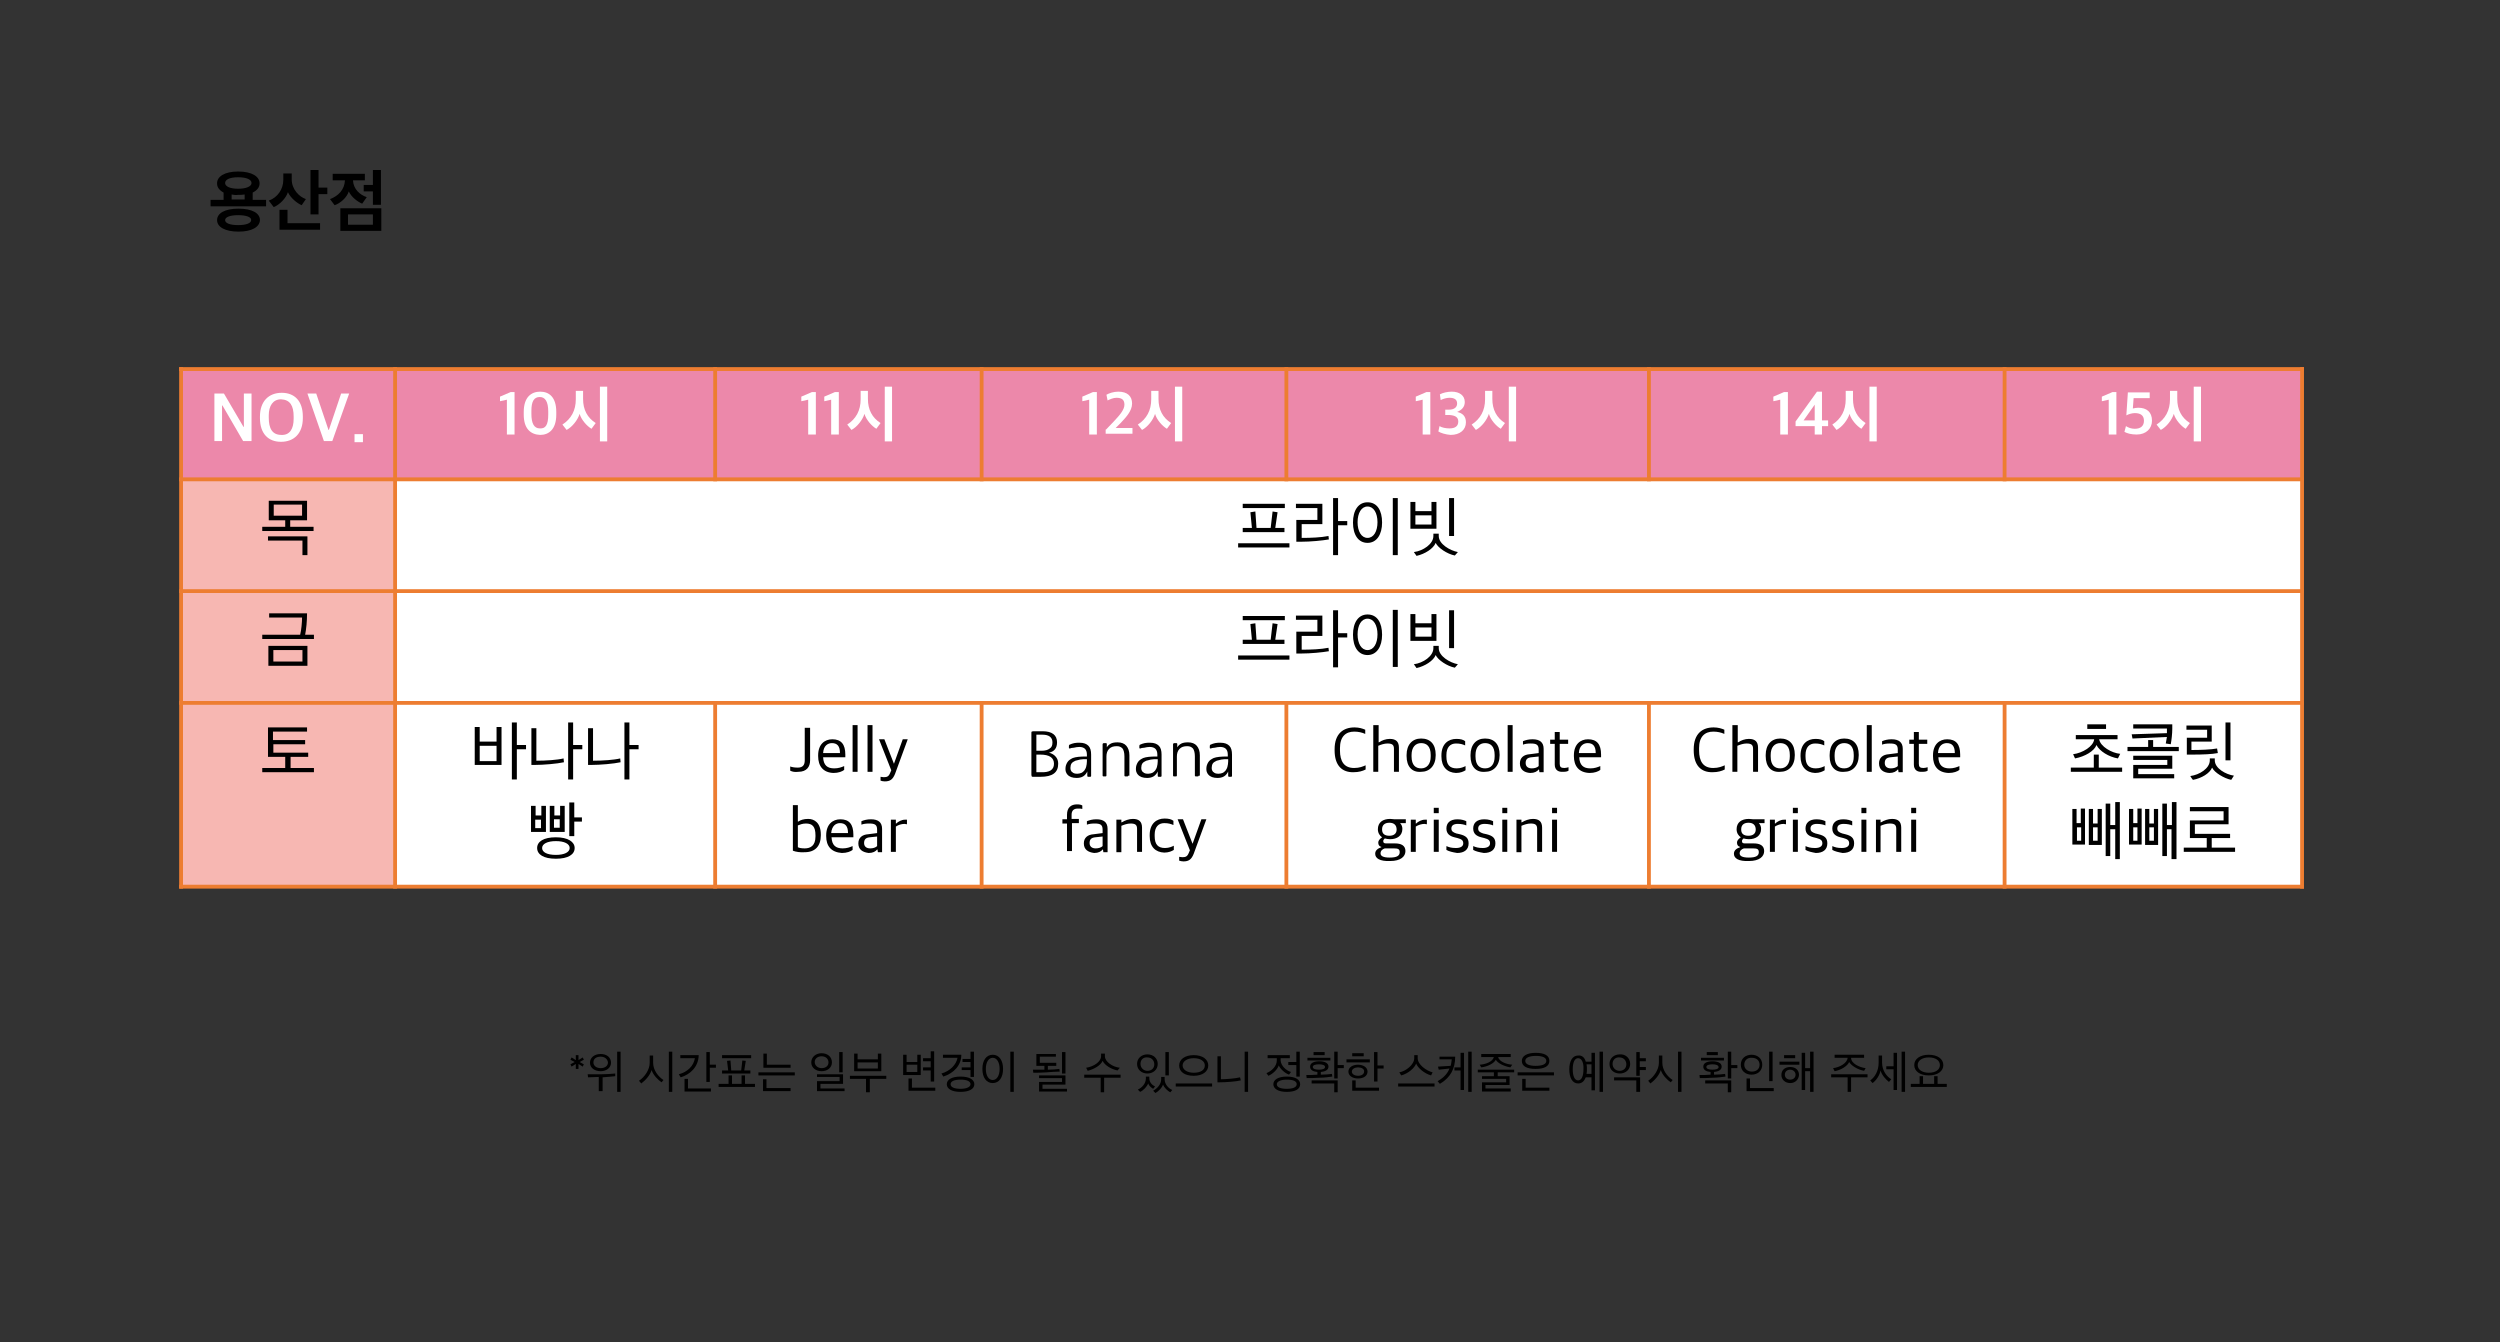 <?xml version="1.0" encoding="utf-8"?>
<!-- Generator: Adobe Illustrator 25.0.1, SVG Export Plug-In . SVG Version: 6.00 Build 0)  -->
<svg version="1.1" id="레이어_1" xmlns="http://www.w3.org/2000/svg" xmlns:xlink="http://www.w3.org/1999/xlink" x="0px"
	 y="0px" viewBox="0 0 653 350.6" style="enable-background:new 0 0 653 350.6;" xml:space="preserve">
<rect x="0" y="0" width="653" height="350.6" fill="#333333" stroke="none"/>
<style type="text/css">
	.st0{fill-rule:evenodd;clip-rule:evenodd;fill:#EC88AA;}
	.st1{fill-rule:evenodd;clip-rule:evenodd;fill:#F7B7B2;}
	.st2{fill-rule:evenodd;clip-rule:evenodd;fill:#FFFFFF;}
	.st3{fill:none;stroke:#ED7D31;stroke-linejoin:round;stroke-miterlimit:10;}
	.st4{clip-path:url(#SVGID_2_);}
	.st5{fill:#FFFFFF;}
</style>
<rect x="47.3" y="96.4" class="st0" width="56" height="28.8"/>
<rect x="103.2" y="96.4" class="st0" width="83.6" height="28.8"/>
<rect x="186.8" y="96.4" class="st0" width="69.6" height="28.8"/>
<rect x="256.4" y="96.4" class="st0" width="79.6" height="28.8"/>
<rect x="336" y="96.4" class="st0" width="94.7" height="28.8"/>
<rect x="430.7" y="96.4" class="st0" width="92.8" height="28.8"/>
<rect x="523.6" y="96.4" class="st0" width="77.7" height="28.8"/>
<rect x="47.3" y="125.2" class="st1" width="56" height="29.2"/>
<rect x="103.2" y="125.2" class="st2" width="498" height="29.2"/>
<rect x="47.3" y="154.4" class="st1" width="56" height="29.2"/>
<rect x="103.2" y="154.4" class="st2" width="498" height="29.2"/>
<rect x="47.3" y="183.6" class="st1" width="56" height="48"/>
<rect x="103.2" y="183.6" class="st2" width="83.6" height="48"/>
<rect x="186.8" y="183.6" class="st2" width="69.6" height="48"/>
<rect x="256.4" y="183.6" class="st2" width="79.6" height="48"/>
<rect x="336" y="183.6" class="st2" width="94.7" height="48"/>
<rect x="430.7" y="183.6" class="st2" width="92.8" height="48"/>
<rect x="523.6" y="183.6" class="st2" width="77.7" height="48"/>
<line class="st3" x1="103.2" y1="95.9" x2="103.2" y2="232.1"/>
<line class="st3" x1="186.8" y1="95.9" x2="186.8" y2="125.7"/>
<line class="st3" x1="186.8" y1="183.1" x2="186.8" y2="232.1"/>
<line class="st3" x1="256.4" y1="95.9" x2="256.4" y2="125.7"/>
<line class="st3" x1="256.4" y1="183.1" x2="256.4" y2="232.1"/>
<line class="st3" x1="336" y1="95.9" x2="336" y2="125.7"/>
<line class="st3" x1="336" y1="183.1" x2="336" y2="232.1"/>
<line class="st3" x1="430.7" y1="95.9" x2="430.7" y2="125.7"/>
<line class="st3" x1="430.7" y1="183.1" x2="430.7" y2="232.1"/>
<line class="st3" x1="523.6" y1="95.9" x2="523.6" y2="125.7"/>
<line class="st3" x1="523.6" y1="183.1" x2="523.6" y2="232.1"/>
<line class="st3" x1="46.8" y1="125.2" x2="601.8" y2="125.2"/>
<line class="st3" x1="46.8" y1="154.4" x2="601.8" y2="154.4"/>
<line class="st3" x1="46.8" y1="183.6" x2="601.8" y2="183.6"/>
<line class="st3" x1="47.3" y1="95.9" x2="47.3" y2="232.1"/>
<line class="st3" x1="601.3" y1="95.9" x2="601.3" y2="232.1"/>
<line class="st3" x1="46.8" y1="96.4" x2="601.8" y2="96.4"/>
<line class="st3" x1="46.8" y1="231.6" x2="601.8" y2="231.6"/>
<g>
	<defs>
		<rect id="SVGID_1_" x="47" y="35" width="56.4" height="151.4"/>
	</defs>
	<clipPath id="SVGID_2_">
		<use xlink:href="#SVGID_1_"  style="overflow:visible;"/>
	</clipPath>
	<g class="st4">
		<path class="st5" d="M56,102.8h2.5l5.1,8.7h0.1v-8.7h2v12.4h-2.2l-5.4-9.3H58v9.3h-2V102.8z"/>
		<path class="st5" d="M67.9,109.2v-0.4c0-4,2.3-6.2,5.7-6.2c3.3,0,5.5,2.1,5.5,6.2v0.4c0,4-2.3,6.2-5.7,6.2
			C70.1,115.4,67.9,113.3,67.9,109.2z M76.7,109.4v-0.6c0-2.8-0.9-4.4-3.3-4.5c-2.1,0-3.2,1.7-3.2,4.2v0.6c0,2.8,0.9,4.5,3.3,4.5
			C75.7,113.7,76.7,112,76.7,109.4z"/>
		<path class="st5" d="M80.3,102.8h2.3l3.2,9.5h0.1l3.2-9.5h2.1l-4.4,12.4h-2.2L80.3,102.8z"/>
		<path class="st5" d="M92.6,113.4h2.2v2.1h-2.2V113.4z"/>
	</g>
</g>
<g>
	<path class="st5" d="M132.4,104.4l-1.8,0.4v-1.2l2.8-1.2h1v11.1h-2V104.4z"/>
	<path class="st5" d="M136.8,108.3v-0.7c0-3.9,2-5.3,4.3-5.3c2.3,0,4.2,1.4,4.2,5.3v0.7c0,3.9-2,5.3-4.2,5.3
		C138.6,113.5,136.8,112,136.8,108.3z M143.2,108.3v-0.8c0-2.6-0.8-3.8-2.2-3.8c-1.5,0-2.2,1.1-2.2,3.6v0.8c0,2.5,0.7,3.8,2.2,3.8
		C142.5,112,143.2,111,143.2,108.3z"/>
</g>
<g>
	<path class="st5" d="M154.5,112c-1.2-0.7-2.7-2.4-3.1-3.9c-0.5,1.6-1.9,3.4-3.4,4.2l-1.1-1.4c2.3-1.5,3.5-3.7,3.5-6.6v-2.2h1.9v2.1
		c0,2.8,1.1,4.9,3.3,6.3L154.5,112z M156.7,115.3V101h1.9v14.3H156.7z"/>
</g>
<g>
	<path class="st5" d="M211.1,104.4l-1.8,0.4v-1.2l2.8-1.2h1v11.1h-2V104.4z"/>
	<path class="st5" d="M217.1,104.4l-1.8,0.4v-1.2l2.8-1.2h1v11.1h-2V104.4z"/>
</g>
<g>
	<path class="st5" d="M228.9,112c-1.2-0.7-2.7-2.4-3.1-3.9c-0.5,1.6-1.9,3.4-3.4,4.2l-1.1-1.4c2.3-1.5,3.5-3.7,3.5-6.6v-2.2h1.9v2.1
		c0,2.8,1.1,4.9,3.3,6.3L228.9,112z M231.1,115.3V101h1.9v14.3H231.1z"/>
</g>
<g>
	<path class="st5" d="M284.5,104.4l-1.8,0.4v-1.2l2.8-1.2h1v11.1h-2V104.4z"/>
	<path class="st5" d="M288.9,112.2l2.1-2.2c1.5-1.6,2.7-3,2.7-4.3c0-1.3-0.7-1.8-2.1-1.8c-0.8,0-1.7,0.4-2.3,0.7l-0.3-1.5
		c0.7-0.4,1.9-0.8,3.1-0.8c2.4,0,3.6,1.2,3.6,3.1c0,2-1.7,3.7-3,5.1l-1.3,1.3h4.4v1.5h-7V112.2z"/>
</g>
<g>
	<path class="st5" d="M304.8,112c-1.2-0.7-2.7-2.4-3.1-3.9c-0.5,1.6-1.9,3.4-3.4,4.2l-1.1-1.4c2.3-1.5,3.5-3.7,3.5-6.6v-2.2h1.9v2.1
		c0,2.8,1.1,4.9,3.3,6.3L304.8,112z M306.9,115.3V101h1.9v14.3H306.9z"/>
</g>
<g>
	<path class="st5" d="M371.6,104.4l-1.8,0.4v-1.2l2.8-1.2h1v11.1h-2V104.4z"/>
	<path class="st5" d="M375.7,112.7l0.3-1.4c0.6,0.4,1.7,0.6,2.6,0.6c1.5,0,2.3-0.6,2.3-1.8c0-1.2-0.9-1.6-2.3-1.7l-1.1,0V107l1,0
		c1.3,0,2.1-0.6,2.1-1.6c0-1.1-0.8-1.5-2-1.5c-0.8,0-1.7,0.3-2.3,0.6l-0.2-1.5c0.7-0.4,2-0.7,3.1-0.7c2,0,3.4,1,3.4,2.7
		c0,1.3-0.8,2.1-2,2.6c1.4,0.3,2.3,1.1,2.3,2.7c0,2-1.6,3.3-4,3.3C377.6,113.5,376.3,113.1,375.7,112.7z"/>
</g>
<g>
	<path class="st5" d="M392,112c-1.2-0.7-2.7-2.4-3.1-3.9c-0.5,1.6-1.9,3.4-3.4,4.2l-1.1-1.4c2.3-1.5,3.5-3.7,3.5-6.6v-2.2h1.9v2.1
		c0,2.8,1.1,4.9,3.3,6.3L392,112z M394.1,115.3V101h1.9v14.3H394.1z"/>
</g>
<g>
	<path class="st5" d="M465,104.4l-1.8,0.4v-1.2l2.8-1.2h1v11.1h-2V104.4z"/>
	<path class="st5" d="M474,111.3h-5v-1.2l5.6-7.8h1.3v7.5h1.6v1.5h-1.6v2.2H474V111.3z M474,109.8v-4.1l-2.9,4.1H474z"/>
</g>
<g>
	<path class="st5" d="M486.2,112c-1.2-0.7-2.7-2.4-3.1-3.9c-0.5,1.6-1.9,3.4-3.4,4.2l-1.1-1.4c2.3-1.5,3.5-3.7,3.5-6.6v-2.2h1.9v2.1
		c0,2.8,1.1,4.9,3.3,6.3L486.2,112z M488.3,115.3V101h1.9v14.3H488.3z"/>
</g>
<g>
	<path class="st5" d="M550.8,104.4l-1.8,0.4v-1.2l2.8-1.2h1v11.1h-2V104.4z"/>
	<path class="st5" d="M554.9,112.8l0.4-1.5c0.6,0.4,1.4,0.7,2.3,0.7c1.5,0,2.4-0.7,2.4-2.1c0-1.4-0.9-2-2.4-2
		c-0.7,0-1.7,0.3-2.2,0.6l0.4-6h5.7v1.5h-4.2l-0.2,2.7c0.4-0.1,1-0.2,1.4-0.2c2.2,0,3.6,1.1,3.6,3.4c0,2-1.5,3.6-4,3.6
		C556.7,113.5,555.6,113.2,554.9,112.8z"/>
</g>
<g>
	<path class="st5" d="M570.9,112c-1.2-0.7-2.7-2.4-3.1-3.9c-0.5,1.6-1.9,3.4-3.4,4.2l-1.1-1.4c2.3-1.5,3.5-3.7,3.5-6.6v-2.2h1.9v2.1
		c0,2.8,1.1,4.9,3.3,6.3L570.9,112z M573,115.3V101h1.9v14.3H573z"/>
</g>
<g>
	<path d="M68.5,138.7v-1.1h6v-1.7h-4.3v-5.1h10v5.1h-4.4v1.7h6.1v1.1H68.5z M80.3,140.1v4.9H79v-3.8h-9v-1.1H80.3z M78.9,131.8h-7.4
		v2.9h7.4V131.8z"/>
</g>
<g>
	<path d="M323.4,143v-1.1h13.4v1.1H323.4z M324.6,132.7v-1.1h11v1.1H324.6z M324.6,139v-1.1h2.4l-0.4-4.1l1.3-0.2l0.3,4.3h3.7
		l0.5-4.3l1.3,0.2l-0.6,4.1h2.4v1.1H324.6z"/>
	<path d="M347.1,140.9c-1.7,0.3-4.8,0.6-7.2,0.6h-1.3v-5.7h5.5v-3.1h-5.6v-1.1h6.9v5.3H340v3.6c2.4,0,5-0.1,7-0.5L347.1,140.9z
		 M349.5,136.1h2.4v1.1h-2.4v7.8h-1.3v-14.9h1.3V136.1z"/>
	<path d="M357.2,131.2c2.5,0,3.8,2.1,3.8,5.3c0,3.1-1.4,5.3-3.8,5.3c-2.4,0-3.8-2.1-3.8-5.3C353.4,133.3,354.8,131.2,357.2,131.2z
		 M357.2,132.3c-1.6,0-2.6,1.7-2.6,4.1c0,2.4,1,4.1,2.6,4.1c1.6,0,2.6-1.7,2.6-4.1C359.8,134,358.8,132.3,357.2,132.3z M363.8,145
		v-14.9h1.3V145H363.8z"/>
	<path d="M368.4,138.1v-7h1.3v2.4h4.2v-2.4h1.3v7H368.4z M380,145.1c-2-0.4-4.4-2-5-3.3c-0.6,1.5-2.8,2.9-5,3.4l-0.7-1
		c2.4-0.3,5.1-2.1,5.1-4.2v-0.6h1.4v0.6c0,2.1,2.9,3.8,5,4.2L380,145.1z M373.9,134.6h-4.2v2.4h4.2V134.6z M378.5,140v-9.9h1.3v9.9
		H378.5z"/>
</g>
<g>
	<path d="M79.7,165.8h2.3v1.1H68.5v-1.1h9.9c0.3-1.1,0.5-3.3,0.5-4.5h-8.6v-1.1h9.9C80.2,162.2,80,164.3,79.7,165.8z M70.1,173.9
		v-5.2h10.2v5.2H70.1z M79,169.8h-7.6v3H79V169.8z"/>
</g>
<g>
	<path d="M323.4,172.3v-1.1h13.4v1.1H323.4z M324.6,162v-1.1h11v1.1H324.6z M324.6,168.2v-1.1h2.4l-0.4-4.1l1.3-0.2l0.3,4.3h3.7
		l0.5-4.3l1.3,0.2l-0.6,4.1h2.4v1.1H324.6z"/>
	<path d="M347.1,170.1c-1.7,0.3-4.8,0.6-7.2,0.6h-1.3v-5.7h5.5v-3.1h-5.6v-1.1h6.9v5.3H340v3.6c2.4,0,5-0.1,7-0.5L347.1,170.1z
		 M349.5,165.4h2.4v1.1h-2.4v7.8h-1.3v-14.9h1.3V165.4z"/>
	<path d="M357.2,160.5c2.5,0,3.8,2.1,3.8,5.3c0,3.1-1.4,5.3-3.8,5.3c-2.4,0-3.8-2.1-3.8-5.3C353.4,162.6,354.8,160.5,357.2,160.5z
		 M357.2,161.6c-1.6,0-2.6,1.7-2.6,4.1c0,2.4,1,4.1,2.6,4.1c1.6,0,2.6-1.7,2.6-4.1C359.8,163.3,358.8,161.6,357.2,161.6z
		 M363.8,174.2v-14.9h1.3v14.9H363.8z"/>
	<path d="M368.4,167.4v-7h1.3v2.4h4.2v-2.4h1.3v7H368.4z M380,174.4c-2-0.4-4.4-2-5-3.3c-0.6,1.5-2.8,2.9-5,3.4l-0.7-1
		c2.4-0.3,5.1-2.1,5.1-4.2v-0.6h1.4v0.6c0,2.1,2.9,3.8,5,4.2L380,174.4z M373.9,163.9h-4.2v2.4h4.2V163.9z M378.5,169.3v-9.9h1.3
		v9.9H378.5z"/>
</g>
<g>
	<path d="M71.4,194.3v2.3h9.1v1.1h-4.6v2.9h6.1v1.1H68.5v-1.1h6v-2.9h-4.5v-7.7h10.2v1.1h-8.9v2.2h8.4v1.1H71.4z"/>
</g>
<g>
	<path d="M124,199.8v-9.9h1.3v3.8h4.4v-3.8h1.3v9.9H124z M129.7,194.8h-4.4v4h4.4V194.8z M135,195.7v7.9h-1.3v-14.9h1.3v5.9h2.4v1.1
		H135z"/>
	<path d="M147.3,199.1c-1.8,0.4-5.4,0.7-7.6,0.7h-0.9v-9.6h1.3v8.5c2.5,0,5.5-0.2,7.1-0.6L147.3,199.1z M149.7,194.6h2.4v1.1h-2.4
		v7.9h-1.3v-14.9h1.3V194.6z"/>
	<path d="M162.1,199.1c-1.8,0.4-5.4,0.7-7.6,0.7h-0.9v-9.6h1.3v8.5c2.5,0,5.5-0.2,7.1-0.6L162.1,199.1z M164.4,194.6h2.4v1.1h-2.4
		v7.9h-1.3v-14.9h1.3V194.6z"/>
</g>
<g>
	<path d="M138.7,217.3v-6.8h1.2v2.5h1.5v-2.5h1.2v6.8H138.7z M141.3,214.1h-1.5v2.2h1.5V214.1z M145.2,224.3c-3.2,0-4.9-1.1-4.9-2.8
		c0-1.7,1.7-2.8,4.9-2.8c3.2,0,4.9,1.2,4.9,2.8C150.1,223.2,148.4,224.3,145.2,224.3z M145.2,219.7c-2.2,0-3.6,0.7-3.6,1.8
		c0,1.1,1.3,1.8,3.6,1.8c2.2,0,3.6-0.7,3.6-1.8C148.8,220.4,147.4,219.7,145.2,219.7z M143.6,217.3v-6.8h1.2v2.5h1.5v-2.5h1.2v6.8
		H143.6z M146.2,214h-1.5v2.2h1.5V214z M150,214.5v3.9h-1.3v-8.8h1.3v3.9h2v1.1H150z"/>
</g>
<g>
	<path d="M206.4,201.3v-1.1c0.5,0.2,1.2,0.3,2,0.3c1.3,0,1.8-0.7,1.8-1.9v-8.5h1.4v8.5c0,1.7-0.9,3-3.1,3
		C207.6,201.7,207,201.6,206.4,201.3z"/>
	<path d="M213.7,197.5v-0.2c0-2.9,1.7-4.2,3.7-4.2c2.3,0,3.4,1.3,3.4,4v0.7H215c0.1,2.1,1.1,2.9,2.9,2.9c1.1,0,1.9-0.3,2.6-0.6v1
		c-0.5,0.4-1.5,0.8-2.8,0.8C215,201.8,213.7,200.1,213.7,197.5z M215,196.7h4.4c0-1.8-0.7-2.6-2.1-2.6
		C216.3,194.1,215.1,194.7,215,196.7z"/>
	<path d="M222.7,189.4h1.3v12.2h-1.3V189.4z"/>
	<path d="M226.6,189.4h1.3v12.2h-1.3V189.4z"/>
	<path d="M230,203.9v-1c0.2,0,0.5,0.1,0.8,0.1c0.8,0,1.3-0.1,1.7-1.1l0.3-0.7l-3.2-8.1h1.4l2.5,6.4h0l2.3-6.4h1.3l-3.3,9
		c-0.6,1.5-1.3,2-2.7,2C230.7,204.1,230.2,204,230,203.9z"/>
</g>
<g>
	<path d="M207.1,222.2v-11.9h1.3v4.3h0.1c0.6-0.4,1.4-0.7,2.6-0.7c1.6,0,3.3,1,3.3,4.1v0.2c0,2.8-1.5,4.4-4.2,4.4
		C209.1,222.7,207.8,222.5,207.1,222.2z M213,218.5v-0.3c0-2.3-0.8-3.1-2.5-3.1c-0.9,0-1.6,0.3-2.1,0.5v5.7c0.4,0.2,1,0.3,1.8,0.3
		C211.7,221.6,213,220.9,213,218.5z"/>
	<path d="M215.8,218.4v-0.2c0-2.9,1.7-4.2,3.7-4.2c2.3,0,3.4,1.3,3.4,4v0.7h-5.7c0.1,2.1,1.1,2.9,2.9,2.9c1.1,0,1.9-0.3,2.6-0.6v1
		c-0.5,0.4-1.5,0.8-2.8,0.8C217.1,222.6,215.8,221,215.8,218.4z M217.1,217.6h4.4c0-1.8-0.7-2.6-2.1-2.6
		C218.4,215,217.3,215.6,217.1,217.6z"/>
	<path d="M224.2,220.3c0-1.5,1-2.3,2.6-2.4l2.3-0.3v-0.9c0-1.3-0.6-1.6-2.1-1.6c-0.8,0-1.5,0.1-2,0.3v-0.9c0.7-0.3,1.5-0.5,2.5-0.5
		c1.9,0,2.9,0.8,2.9,2.5v6.1h-1.1l-0.1-0.7h-0.1c-0.4,0.5-1.1,0.9-2.2,0.9C225.3,222.6,224.2,221.9,224.2,220.3z M229.1,221v-2.5
		l-1.9,0.2c-1,0.1-1.5,0.5-1.5,1.5c0,0.9,0.6,1.4,1.6,1.4C228,221.6,228.7,221.4,229.1,221z"/>
	<path d="M232.8,214.1h1.2v1h0.1c0.5-0.5,1.4-1,2.3-1c0.2,0,0.4,0,0.5,0v1.2c-0.2,0-0.5-0.1-0.6-0.1c-0.9,0-1.7,0.3-2.3,0.7v6.6
		h-1.3V214.1z"/>
</g>
<g>
	<path d="M278.7,215.1h-1.2v-1.1h1.2v-1.2c0-1.9,1.1-2.7,2.6-2.7c0.7,0,1.1,0.1,1.4,0.3v0.9c-0.3-0.1-0.6-0.1-1.2-0.1
		c-1,0-1.6,0.5-1.6,1.6v1.1h1.9v1.1H280v7.3h-1.3V215.1z"/>
	<path d="M283.1,220.3c0-1.5,1-2.3,2.6-2.4l2.3-0.3v-0.9c0-1.3-0.6-1.6-2.1-1.6c-0.8,0-1.5,0.1-2,0.3v-0.9c0.7-0.3,1.5-0.5,2.5-0.5
		c1.9,0,2.9,0.8,2.9,2.5v6.1h-1.1l-0.1-0.7H288c-0.4,0.5-1.1,0.9-2.2,0.9C284.2,222.6,283.1,221.9,283.1,220.3z M288,221v-2.5
		l-1.9,0.2c-1,0.1-1.5,0.5-1.5,1.5c0,0.9,0.6,1.4,1.6,1.4C286.9,221.6,287.6,221.4,288,221z"/>
	<path d="M291.7,214.1h1.2v0.7h0.1c0.8-0.5,1.9-0.9,2.9-0.9c1.6,0,2.4,0.7,2.4,2.3v6.3h-1.3v-6c0-1-0.4-1.4-1.7-1.4
		c-0.8,0-1.7,0.3-2.4,0.6v6.9h-1.3V214.1z"/>
	<path d="M300.3,218.4v-0.3c0-3,1.8-4.3,3.9-4.3c1.1,0,1.8,0.2,2.3,0.6v1.1c-0.7-0.3-1.3-0.5-2.4-0.5c-1.5,0-2.5,1-2.5,3v0.4
		c0,2.2,0.9,3.1,2.7,3.1c1.1,0,1.9-0.4,2.3-0.6v1.1c-0.5,0.3-1.3,0.7-2.5,0.7C301.8,222.6,300.3,221.2,300.3,218.4z"/>
	<path d="M308,224.8v-1c0.2,0,0.5,0.1,0.8,0.1c0.8,0,1.3-0.1,1.7-1.1l0.3-0.7l-3.2-8.1h1.4l2.5,6.4h0l2.3-6.4h1.3l-3.3,9
		c-0.6,1.5-1.3,2-2.7,2C308.7,225,308.3,224.9,308,224.8z"/>
</g>
<g>
	<path d="M348.6,196v-0.3c0-4.1,2.3-5.7,5.2-5.7c1.2,0,2.1,0.3,2.8,0.6v1.1c-0.9-0.4-1.8-0.6-2.9-0.6c-2.2,0-3.7,1.3-3.7,4.3v0.6
		c0,2.9,1.1,4.6,3.7,4.6c1.4,0,2.3-0.4,3-0.7v1.1c-0.8,0.4-1.8,0.7-3.1,0.7C350.5,201.8,348.6,199.9,348.6,196z"/>
	<path d="M358.8,189.4h1.3v4.5h0.1c0.7-0.5,1.8-0.9,2.8-0.9c1.6,0,2.4,0.7,2.4,2.3v6.3h-1.3v-6c0-1-0.4-1.4-1.7-1.4
		c-0.8,0-1.7,0.3-2.4,0.6v6.8h-1.3V189.4z"/>
	<path d="M367.4,197.5v-0.3c0-2.7,1.5-4.3,3.8-4.3c2.4,0,3.8,1.5,3.8,4.2v0.2c0,2.7-1.6,4.3-3.8,4.3
		C368.8,201.8,367.4,200.2,367.4,197.5z M373.7,197.6v-0.4c0-2.3-1.1-3.1-2.5-3.1c-1.5,0-2.5,1.1-2.5,3.1v0.4c0,2.3,1.1,3.1,2.5,3.1
		C372.7,200.7,373.7,199.6,373.7,197.6z"/>
	<path d="M376.5,197.6v-0.3c0-3,1.8-4.3,3.9-4.3c1.1,0,1.8,0.2,2.3,0.6v1.1c-0.7-0.3-1.3-0.5-2.4-0.5c-1.5,0-2.5,1-2.5,3v0.4
		c0,2.2,0.9,3.1,2.7,3.1c1.1,0,1.9-0.4,2.3-0.6v1.1c-0.5,0.3-1.3,0.7-2.5,0.7C378,201.8,376.5,200.3,376.5,197.6z"/>
	<path d="M384.1,197.5v-0.3c0-2.7,1.5-4.3,3.8-4.3c2.4,0,3.8,1.5,3.8,4.2v0.2c0,2.7-1.6,4.3-3.8,4.3
		C385.5,201.8,384.1,200.2,384.1,197.5z M390.4,197.6v-0.4c0-2.3-1.1-3.1-2.5-3.1c-1.5,0-2.5,1.1-2.5,3.1v0.4c0,2.3,1.1,3.1,2.5,3.1
		C389.5,200.7,390.4,199.6,390.4,197.6z"/>
	<path d="M393.8,189.4h1.3v12.2h-1.3V189.4z"/>
	<path d="M397,199.4c0-1.5,1-2.3,2.6-2.4l2.3-0.3v-0.9c0-1.3-0.6-1.6-2.1-1.6c-0.8,0-1.5,0.1-2,0.3v-0.9c0.7-0.3,1.5-0.5,2.5-0.5
		c1.9,0,2.9,0.8,2.9,2.5v6.1h-1.1l-0.1-0.7h-0.1c-0.4,0.5-1.1,0.9-2.2,0.9C398.1,201.8,397,201,397,199.4z M401.9,200.1v-2.5
		l-1.9,0.2c-1,0.1-1.5,0.5-1.5,1.5c0,0.9,0.6,1.4,1.6,1.4C400.8,200.7,401.5,200.5,401.9,200.1z"/>
	<path d="M406.1,199.7v-5.4h-1.2v-1.1h1.2v-2h1.3v2h2.2v1.1h-2.2v5.2c0,0.8,0.3,1.1,1.2,1.1c0.4,0,0.7-0.1,1.1-0.2v0.9
		c-0.3,0.2-0.7,0.3-1.4,0.3C407,201.7,406.1,201.1,406.1,199.7z"/>
	<path d="M411.1,197.5v-0.2c0-2.9,1.7-4.2,3.7-4.2c2.3,0,3.4,1.3,3.4,4v0.7h-5.7c0.1,2.1,1.1,2.9,2.9,2.9c1.1,0,1.9-0.3,2.6-0.6v1
		c-0.5,0.4-1.5,0.8-2.8,0.8C412.4,201.8,411.1,200.1,411.1,197.5z M412.4,196.7h4.4c0-1.8-0.7-2.6-2.1-2.6
		C413.7,194.1,412.5,194.7,412.4,196.7z"/>
</g>
<g>
	<path d="M359.2,223c0-0.9,0.7-1.4,1.6-1.7v-0.1c-0.5-0.1-0.8-0.5-0.8-1.1c0-0.5,0.3-0.9,1-1.4c-0.6-0.4-1.1-1.1-1.1-2.1v0
		c0-1.8,1.3-2.7,3.2-2.7c0.4,0,0.8,0.1,1.2,0.1h2.9v1h-1.5c0.4,0.4,0.6,0.9,0.6,1.5v0c0,1.8-1.4,2.7-3.2,2.7c-0.5,0-1-0.1-1.4-0.2
		c-0.2,0.2-0.4,0.4-0.4,0.7c0,0.5,0.3,0.6,0.8,0.6h2.3c1.5,0,2.7,0.5,2.7,2c0,1.4-1.2,2.6-4,2.6C360.4,225,359.2,224.2,359.2,223z
		 M365.6,222.6c0-0.8-0.4-1-1.5-1h-2.4c-0.6,0.2-1.1,0.6-1.1,1.3c0,0.7,0.7,1.1,2.4,1.1C364.9,224,365.6,223.5,365.6,222.6z
		 M364.8,216.7L364.8,216.7c0-1.2-0.7-1.8-1.9-1.8c-1.2,0-1.9,0.6-1.9,1.7v0.1c0,1.1,0.7,1.6,1.9,1.6
		C364.1,218.3,364.8,217.7,364.8,216.7z"/>
	<path d="M368.6,214.1h1.2v1h0.1c0.5-0.5,1.4-1,2.3-1c0.2,0,0.4,0,0.5,0v1.2c-0.2,0-0.5-0.1-0.6-0.1c-0.8,0-1.7,0.3-2.3,0.7v6.6
		h-1.3V214.1z"/>
	<path d="M374.5,211h1.3v1.4h-1.3V211z M374.5,214.1h1.3v8.4h-1.3V214.1z"/>
	<path d="M377.8,222v-1c0.7,0.3,1.3,0.5,2.5,0.5c1.3,0,1.9-0.5,1.9-1.2c0-0.8-0.4-1.1-1.5-1.4l-0.8-0.2c-1.2-0.3-2.1-0.9-2.1-2.3
		s0.9-2.4,2.9-2.4c1.1,0,1.9,0.3,2.3,0.5v1.1c-0.4-0.2-1.3-0.4-2.2-0.4c-1.1,0-1.7,0.4-1.7,1.2c0,0.7,0.4,1,1.3,1.3l0.9,0.2
		c1.6,0.4,2.3,1,2.3,2.4c0,1.6-1.1,2.5-3,2.5C379.4,222.6,378.5,222.4,377.8,222z"/>
	<path d="M384.8,222v-1c0.7,0.3,1.3,0.5,2.5,0.5c1.3,0,1.9-0.5,1.9-1.2c0-0.8-0.4-1.1-1.5-1.4l-0.8-0.2c-1.2-0.3-2.1-0.9-2.1-2.3
		s0.9-2.4,2.9-2.4c1.1,0,1.9,0.3,2.3,0.5v1.1c-0.4-0.2-1.3-0.4-2.2-0.4c-1.1,0-1.7,0.4-1.7,1.2c0,0.7,0.4,1,1.3,1.3l0.9,0.2
		c1.6,0.4,2.3,1,2.3,2.4c0,1.6-1.1,2.5-3,2.5C386.4,222.6,385.5,222.4,384.8,222z"/>
	<path d="M392.4,211h1.3v1.4h-1.3V211z M392.4,214.1h1.3v8.4h-1.3V214.1z"/>
	<path d="M396.2,214.1h1.2v0.7h0.1c0.8-0.5,1.9-0.9,2.9-0.9c1.6,0,2.4,0.7,2.4,2.3v6.3h-1.3v-6c0-1-0.4-1.4-1.7-1.4
		c-0.8,0-1.7,0.3-2.4,0.6v6.9h-1.3V214.1z"/>
	<path d="M405.4,211h1.3v1.4h-1.3V211z M405.4,214.1h1.3v8.4h-1.3V214.1z"/>
</g>
<g>
	<path d="M442.4,196v-0.3c0-4.1,2.3-5.7,5.2-5.7c1.2,0,2.1,0.3,2.8,0.6v1.1c-0.9-0.4-1.8-0.6-2.9-0.6c-2.2,0-3.7,1.3-3.7,4.3v0.6
		c0,2.9,1.1,4.6,3.7,4.6c1.4,0,2.3-0.4,3-0.7v1.1c-0.8,0.4-1.8,0.7-3.1,0.7C444.3,201.8,442.4,199.9,442.4,196z"/>
	<path d="M452.6,189.4h1.3v4.5h0.1c0.7-0.5,1.8-0.9,2.8-0.9c1.6,0,2.4,0.7,2.4,2.3v6.3h-1.3v-6c0-1-0.4-1.4-1.7-1.4
		c-0.8,0-1.7,0.3-2.4,0.6v6.8h-1.3V189.4z"/>
	<path d="M461.2,197.5v-0.3c0-2.7,1.5-4.3,3.8-4.3c2.4,0,3.8,1.5,3.8,4.2v0.2c0,2.7-1.6,4.3-3.8,4.3
		C462.6,201.8,461.2,200.2,461.2,197.5z M467.5,197.6v-0.4c0-2.3-1.1-3.1-2.5-3.1c-1.5,0-2.5,1.1-2.5,3.1v0.4c0,2.3,1.1,3.1,2.5,3.1
		C466.5,200.7,467.5,199.6,467.5,197.6z"/>
	<path d="M470.3,197.6v-0.3c0-3,1.8-4.3,3.9-4.3c1.1,0,1.8,0.2,2.3,0.6v1.1c-0.7-0.3-1.3-0.5-2.4-0.5c-1.5,0-2.5,1-2.5,3v0.4
		c0,2.2,0.9,3.1,2.7,3.1c1.1,0,1.9-0.4,2.3-0.6v1.1c-0.5,0.3-1.3,0.7-2.5,0.7C471.8,201.8,470.3,200.3,470.3,197.6z"/>
	<path d="M477.9,197.5v-0.3c0-2.7,1.5-4.3,3.8-4.3c2.4,0,3.8,1.5,3.8,4.2v0.2c0,2.7-1.6,4.3-3.8,4.3
		C479.3,201.8,477.9,200.2,477.9,197.5z M484.2,197.6v-0.4c0-2.3-1.1-3.1-2.5-3.1c-1.5,0-2.5,1.1-2.5,3.1v0.4c0,2.3,1.1,3.1,2.5,3.1
		C483.3,200.7,484.2,199.6,484.2,197.6z"/>
	<path d="M487.6,189.4h1.3v12.2h-1.3V189.4z"/>
	<path d="M490.8,199.4c0-1.5,1-2.3,2.6-2.4l2.3-0.3v-0.9c0-1.3-0.6-1.6-2.1-1.6c-0.8,0-1.5,0.1-2,0.3v-0.9c0.7-0.3,1.5-0.5,2.5-0.5
		c1.9,0,2.9,0.8,2.9,2.5v6.1h-1.1l-0.1-0.7h-0.1c-0.4,0.5-1.1,0.9-2.2,0.9C491.9,201.8,490.8,201,490.8,199.4z M495.7,200.1v-2.5
		l-1.9,0.2c-1,0.1-1.5,0.5-1.5,1.5c0,0.9,0.6,1.4,1.6,1.4C494.6,200.7,495.3,200.5,495.7,200.1z"/>
	<path d="M499.9,199.7v-5.4h-1.2v-1.1h1.2v-2h1.3v2h2.2v1.1h-2.2v5.2c0,0.8,0.3,1.1,1.2,1.1c0.4,0,0.7-0.1,1.1-0.2v0.9
		c-0.3,0.2-0.7,0.3-1.4,0.3C500.8,201.7,499.9,201.1,499.9,199.7z"/>
	<path d="M504.9,197.5v-0.2c0-2.9,1.7-4.2,3.7-4.2c2.3,0,3.4,1.3,3.4,4v0.7h-5.7c0.1,2.1,1.1,2.9,2.9,2.9c1.1,0,1.9-0.3,2.6-0.6v1
		c-0.5,0.4-1.5,0.8-2.8,0.8C506.2,201.8,504.9,200.1,504.9,197.5z M506.2,196.7h4.4c0-1.8-0.7-2.6-2.1-2.6
		C507.5,194.1,506.3,194.7,506.2,196.7z"/>
</g>
<g>
	<path d="M452.9,223c0-0.9,0.7-1.4,1.6-1.7v-0.1c-0.5-0.1-0.8-0.5-0.8-1.1c0-0.5,0.3-0.9,1-1.4c-0.6-0.4-1.1-1.1-1.1-2.1v0
		c0-1.8,1.3-2.7,3.2-2.7c0.4,0,0.8,0.1,1.2,0.1h2.9v1h-1.5c0.4,0.4,0.6,0.9,0.6,1.5v0c0,1.8-1.4,2.7-3.2,2.7c-0.5,0-1-0.1-1.4-0.2
		c-0.2,0.2-0.4,0.4-0.4,0.7c0,0.5,0.3,0.6,0.8,0.6h2.3c1.5,0,2.7,0.5,2.7,2c0,1.4-1.2,2.6-4,2.6C454.1,225,452.9,224.2,452.9,223z
		 M459.4,222.6c0-0.8-0.4-1-1.5-1h-2.4c-0.6,0.2-1.1,0.6-1.1,1.3c0,0.7,0.7,1.1,2.4,1.1C458.7,224,459.4,223.5,459.4,222.6z
		 M458.6,216.7L458.6,216.7c0-1.2-0.7-1.8-1.9-1.8c-1.2,0-1.9,0.6-1.9,1.7v0.1c0,1.1,0.7,1.6,1.9,1.6
		C457.9,218.3,458.6,217.7,458.6,216.7z"/>
	<path d="M462.4,214.1h1.2v1h0.1c0.5-0.5,1.4-1,2.3-1c0.2,0,0.4,0,0.5,0v1.2c-0.2,0-0.5-0.1-0.6-0.1c-0.8,0-1.7,0.3-2.3,0.7v6.6
		h-1.3V214.1z"/>
	<path d="M468.3,211h1.3v1.4h-1.3V211z M468.3,214.1h1.3v8.4h-1.3V214.1z"/>
	<path d="M471.6,222v-1c0.7,0.3,1.3,0.5,2.5,0.5c1.3,0,1.9-0.5,1.9-1.2c0-0.8-0.4-1.1-1.5-1.4l-0.8-0.2c-1.2-0.3-2.1-0.9-2.1-2.3
		s0.9-2.4,2.9-2.4c1.1,0,1.9,0.3,2.3,0.5v1.1c-0.4-0.2-1.3-0.4-2.2-0.4c-1.1,0-1.7,0.4-1.7,1.2c0,0.7,0.4,1,1.3,1.3l0.8,0.2
		c1.6,0.4,2.3,1,2.3,2.4c0,1.6-1.1,2.5-3,2.5C473.2,222.6,472.3,222.4,471.6,222z"/>
	<path d="M478.6,222v-1c0.7,0.3,1.3,0.5,2.5,0.5c1.3,0,1.9-0.5,1.9-1.2c0-0.8-0.4-1.1-1.5-1.4l-0.8-0.2c-1.2-0.3-2.1-0.9-2.1-2.3
		s0.9-2.4,2.9-2.4c1.1,0,1.9,0.3,2.3,0.5v1.1c-0.4-0.2-1.3-0.4-2.2-0.4c-1.1,0-1.7,0.4-1.7,1.2c0,0.7,0.4,1,1.3,1.3l0.8,0.2
		c1.6,0.4,2.3,1,2.3,2.4c0,1.6-1.1,2.5-3,2.5C480.2,222.6,479.3,222.4,478.6,222z"/>
	<path d="M486.2,211h1.3v1.4h-1.3V211z M486.2,214.1h1.3v8.4h-1.3V214.1z"/>
	<path d="M490,214.1h1.2v0.7h0.1c0.8-0.5,1.9-0.9,2.9-0.9c1.6,0,2.4,0.7,2.4,2.3v6.3h-1.3v-6c0-1-0.4-1.4-1.7-1.4
		c-0.8,0-1.7,0.3-2.4,0.6v6.9H490V214.1z"/>
	<path d="M499.2,211h1.3v1.4h-1.3V211z M499.2,214.1h1.3v8.4h-1.3V214.1z"/>
</g>
<g>
	<path d="M540.9,201.6v-1.1h6v-3.4h1.3v3.4h6.1v1.1H540.9z M553.2,198.1c-2.4-0.4-4.8-1.9-5.6-3.5c-0.6,1.6-3,3-5.6,3.5l-0.5-1.1
		c2.4-0.3,5.3-2,5.5-3.9h-4.8v-1.1h10.9v1.1h-4.8c0.3,1.9,3.3,3.6,5.5,3.8L553.2,198.1z M545.2,190.4v-1.2h4.9v1.2H545.2z"/>
	<path d="M555.7,196.2v-1.1h5.4v-1.8h1.3v1.8h6.7v1.1H555.7z M567.4,190.4c0,1.2-0.2,3-0.4,4l-1.3-0.2c0.1-0.5,0.2-1.1,0.3-1.7
		l-9,0.4l-0.2-1.1l9.2-0.3v-1.2h-8.8v-1.1h10.2V190.4z M557.2,203.3v-3.5h8.9v-1.3h-8.9v-1.1h10.2v3.4h-8.9v1.4h9.4v1.1H557.2z"/>
	<path d="M579.3,196.7c-1.5,0.3-3.9,0.4-6.5,0.4h-1.6v-4.4h5.3v-2.1h-5.4v-1.1h6.6v4.2h-5.3v2.2c2.3,0,5.2-0.1,6.7-0.4L579.3,196.7z
		 M582.8,203.7c-1.9-0.4-4.4-1.9-5-3.2c-0.6,1.5-2.8,2.8-5,3.2c-0.3-0.3-0.5-0.7-0.7-1c2.4-0.3,5.1-2,5.1-4.1v-0.5h1.3v0.5
		c0,2.1,2.9,3.7,5,4L582.8,203.7z M581.3,198.6v-9.9h1.3v9.9H581.3z"/>
</g>
<g>
	<path d="M541.3,220.7v-9.4h1.1v3.7h1.1v-3.8h1.1v9.4H541.3z M543.6,216.1h-1.1v3.5h1.1V216.1z M545.6,220.7v-9.4h1.1v3.8h1.2v-3.8
		h1.1v9.4H545.6z M547.9,216.1h-1.2v3.5h1.2V216.1z M552.5,224.4v-7.8h-1.3v7H550v-13.7h1.2v5.6h1.3v-6h1.2v14.9H552.5z"/>
	<path d="M556.1,220.7v-9.4h1.1v3.7h1.1v-3.8h1.1v9.4H556.1z M558.3,216.1h-1.1v3.5h1.1V216.1z M560.3,220.7v-9.4h1.1v3.8h1.2v-3.8
		h1.1v9.4H560.3z M562.6,216.1h-1.2v3.5h1.2V216.1z M567.2,224.4v-7.8H566v7h-1.2v-13.7h1.2v5.6h1.3v-6h1.2v14.9H567.2z"/>
	<path d="M570.4,222.5v-1.1h6v-2.5h-4.4v-4.6h8.8v-2.4h-8.8v-1.1h10.1v4.5h-8.8v2.5h9.2v1.1h-4.8v2.5h6.1v1.1H570.4z"/>
</g>
<g>
	<path d="M62.2,44.8c3.6,0,5.6,1.3,5.6,3.1c0,1-0.6,1.8-1.8,2.4v1.9h3.5v1.7H55v-1.7h3.4v-1.9c-1.1-0.6-1.7-1.4-1.7-2.3
		C56.6,46.1,58.7,44.8,62.2,44.8z M62.3,60.5c-3.5,0-5.6-1.2-5.6-3c0-1.8,2-3,5.6-3c3.6,0,5.6,1.2,5.6,3
		C67.8,59.3,65.8,60.5,62.3,60.5z M62.2,49.3c2.1,0,3.5-0.6,3.5-1.5c0-0.9-1.3-1.5-3.5-1.5c-2.2,0-3.4,0.6-3.4,1.5
		C58.8,48.7,60.1,49.3,62.2,49.3z M62.2,56.2c-2.1,0-3.4,0.5-3.4,1.3c0,0.8,1.3,1.3,3.4,1.3c2.1,0,3.4-0.5,3.4-1.3
		C65.7,56.7,64.3,56.2,62.2,56.2z M60.5,50.8v1.3h3.4v-1.3c-0.5,0.1-1.1,0.1-1.7,0.1C61.6,51,61,50.9,60.5,50.8z"/>
	<path d="M78.8,53.6c-1.2-0.5-2.9-1.9-3.6-3.4c-0.5,1.6-2.2,3.3-3.7,3.9l-1.3-1.7c2.3-0.8,3.8-3,3.8-5.4v-1.7h2.2v1.6
		c0,2.5,1.9,4.5,3.7,5.1L78.8,53.6z M73,60v-5.2h2.1v3.5h8.5V60H73z M83.2,49h2.3v1.7h-2.3v5.3h-2.1V44.4h2.1V49z"/>
	<path d="M86.8,45.4h8.5v1.7h-3.1c0.1,2.3,1.8,3.8,3.6,4.4l-1.2,1.7c-1.2-0.5-2.8-1.7-3.5-3.2c-0.5,1.6-2.2,3.1-3.7,3.6L86.2,52
		c2.2-0.8,3.8-2.5,3.9-4.9h-3.2V45.4z M88.9,60.3v-5.9h10.7v5.9H88.9z M97.4,56h-6.5v2.7h6.5V56z M97.4,53.6V50H95v-1.7h2.4v-3.9
		h2.1v9.1H97.4z"/>
</g>
<g>
	<path d="M150.4,277.9l-1.1,0.7L149,278l1.1-0.6l-1.1-0.6l0.3-0.6l1.1,0.7l0-1.3h0.7l0,1.3l1.1-0.7l0.3,0.6l-1.1,0.6l1.1,0.6
		l-0.3,0.6l-1.1-0.7l0,1.3h-0.7L150.4,277.9z"/>
</g>
<g>
	<path d="M156.4,284.9v-3.6c-1,0-1.9,0.1-2.8,0.1l-0.1-0.8c1.2,0,2.4,0,3.5,0c1.3,0,2.6-0.1,3.7-0.2l0,0.7c-0.8,0.1-2.1,0.2-3.3,0.3
		v3.6H156.4z M156.9,279.8c-1.6,0-2.8-0.9-2.8-2.2c0-1.3,1.1-2.3,2.8-2.3c1.6,0,2.7,0.9,2.7,2.3
		C159.6,278.8,158.5,279.8,156.9,279.8z M156.9,276c-1.1,0-1.9,0.5-1.9,1.5c0,0.9,0.8,1.5,1.9,1.5c1,0,1.9-0.5,1.9-1.5
		C158.7,276.6,157.9,276,156.9,276z M161.2,285.2v-10.5h0.9v10.5H161.2z"/>
</g>
<g>
	<path d="M172.8,282.7c-0.9-0.6-2.2-1.9-2.6-3.2c-0.4,1.3-1.5,2.6-2.7,3.5l-0.6-0.7c1.5-1,2.8-2.9,2.8-4.7v-1.9h0.9v1.9
		c0,1.9,1.3,3.6,2.7,4.5L172.8,282.7z M174.7,285.2v-10.5h0.9v10.5H174.7z"/>
	<path d="M182.5,275.7c-0.1,2.9-2.1,4.9-4.7,5.7l-0.5-0.8c2.3-0.6,3.9-2.2,4.2-4.2h-3.8v-0.8H182.5z M178.8,285v-3.2h0.9v2.5h6v0.8
		H178.8z M185.4,278.8v3.8h-0.9v-7.8h0.9v3.3h1.6v0.8H185.4z"/>
	<path d="M187.7,283.9v-0.8h2.6v-2.2h0.9v2.2h2.5v-2.2h0.9v2.2h2.6v0.8H187.7z M188.6,276.4v-0.8h7.6v0.8H188.6z M188.6,280.4v-0.8
		h1.6l-0.3-2.5l0.9-0.1l0.2,2.6h2.6l0.3-2.6l0.9,0.1l-0.4,2.5h1.6v0.8H188.6z"/>
	<path d="M198.1,280.9v-0.8h9.5v0.8H198.1z M199.3,285v-3.1h0.9v2.3h6.3v0.8H199.3z M199.4,278.9v-3.7h0.9v2.9h6.2v0.8H199.4z"/>
</g>
<g>
	<path d="M217.3,277.5c0,1.4-1.2,2.3-2.7,2.3c-1.5,0-2.7-0.9-2.7-2.3c0-1.4,1.2-2.4,2.7-2.4C216.1,275.1,217.3,276,217.3,277.5z
		 M212.8,277.4c0,0.9,0.8,1.6,1.8,1.6c1.1,0,1.8-0.6,1.8-1.5c0-0.9-0.7-1.6-1.8-1.6C213.6,275.9,212.8,276.5,212.8,277.4z
		 M213.4,285.1v-2.7h5.9v-1.1h-5.9v-0.7h6.8v2.5h-5.9v1.2h6.3v0.7H213.4z M219.2,280.1v-5.3h0.9v5.3H219.2z"/>
	<path d="M226.2,285.3v-3.5H222V281h9.5v0.8h-4.3v3.5H226.2z M223.1,279.8v-4.6h0.9v1.5h5.3v-1.5h0.9v4.6H223.1z M229.4,277.5H224
		v1.6h5.3V277.5z"/>
</g>
<g>
	<path d="M235.9,280.8v-5.3h0.9v1.9h2.8v-1.9h0.9v5.3H235.9z M239.6,278.1h-2.8v1.9h2.8V278.1z M237.3,284.9v-3.2h0.9v2.4h6.1v0.8
		H237.3z M244,282.5h-0.9v-2.9h-2v-0.8h2v-1.6h-2v-0.8h2v-1.8h0.9V282.5z"/>
	<path d="M246.4,281.2l-0.5-0.8c2.2-0.6,3.9-2.3,4.2-4.1h-3.8v-0.8h4.8C251.1,278.2,249.2,280.3,246.4,281.2z M250.9,285.2
		c-2.3,0-3.6-0.8-3.6-2c0-1.2,1.3-2,3.6-2c2.3,0,3.6,0.8,3.6,2C254.5,284.4,253.2,285.2,250.9,285.2z M248.3,283.2
		c0,0.8,1,1.2,2.6,1.2s2.6-0.5,2.6-1.2c0-0.8-1-1.2-2.6-1.2S248.3,282.4,248.3,283.2z M251.2,278.8h2.3v-1.4h-2.1v-0.8h2.1v-1.9h0.9
		v6.6h-0.9v-1.8h-2.3V278.8z"/>
	<path d="M259.3,275.5c1.7,0,2.7,1.5,2.7,3.7s-1,3.7-2.7,3.7c-1.7,0-2.7-1.5-2.7-3.7C256.6,277,257.6,275.5,259.3,275.5z
		 M259.3,276.3c-1.1,0-1.8,1.2-1.8,2.9c0,1.7,0.7,2.9,1.8,2.9c1.1,0,1.8-1.2,1.8-2.9C261.1,277.5,260.4,276.3,259.3,276.3z
		 M263.9,285.2v-10.5h0.9v10.5H263.9z"/>
</g>
<g>
	<path d="M273.3,280.1c-1.2,0.1-2.7,0.1-3.4,0.1l-0.1-0.8c0.8,0,1.9,0,3,0v-1h-2.1v-3.1h5.1v0.7h-4.2v1.6h4.3v0.8h-2.2v1
		c1.1,0,2.3-0.1,3-0.2l0.1,0.7C275.8,279.9,274.6,280,273.3,280.1z M271.4,285.1v-2.5h6v-1h-6v-0.7h6.9v2.4h-6v1.1h6.4v0.7H271.4z
		 M277.4,280.4v-5.6h0.9v5.6H277.4z"/>
</g>
<g>
	<path d="M287.5,285.3v-3.8h-4.3v-0.8h9.5v0.8h-4.3v3.8H287.5z M291.9,279.6c-1.6-0.3-3.3-1.3-3.9-2.5c-0.5,1.2-2.3,2.2-3.9,2.6
		l-0.4-0.8c2-0.3,3.9-1.6,3.9-3v-0.7h1v0.7c0,1.4,2,2.8,3.9,3L291.9,279.6z"/>
</g>
<g>
	<path d="M302.4,277.9c0,1.5-1.2,2.5-2.7,2.5s-2.7-1-2.7-2.5s1.2-2.5,2.7-2.5S302.4,276.4,302.4,277.9z M301.2,284.4
		c-0.5-0.3-1.1-0.8-1.3-1.4c-0.3,0.8-1.2,1.8-2.1,2.2l-0.6-0.6c1.1-0.5,2.1-1.6,2.1-2.9v-0.5h0.9v0.4c0,1.1,0.7,1.8,1.5,2.2
		L301.2,284.4z M297.9,277.9c0,1,0.8,1.8,1.8,1.8c1.1,0,1.8-0.7,1.8-1.7c0-1-0.7-1.8-1.8-1.8C298.6,276.1,297.9,276.8,297.9,277.9z
		 M305.7,285.3c-0.7-0.3-1.7-1.3-1.9-2c-0.3,0.8-1.1,1.7-2,2.2l-0.6-0.6c1.1-0.6,2.1-1.7,2.1-3v-0.6h0.9v0.6c0,1.3,1,2.4,2,2.8
		L305.7,285.3L305.7,285.3z M304.4,280.9v-6.1h0.9v6.1H304.4z"/>
	<path d="M307.1,283.8V283h9.5v0.8H307.1z M311.8,281c-2.3,0-3.8-1-3.8-2.7c0-1.6,1.5-2.7,3.8-2.7c2.3,0,3.8,1.1,3.8,2.7
		C315.6,279.9,314.1,281,311.8,281z M311.8,276.4c-1.7,0-2.9,0.8-2.9,1.9c0,1.1,1.2,1.9,2.9,1.9c1.8,0,2.9-0.7,2.9-1.9
		C314.7,277.2,313.6,276.4,311.8,276.4z"/>
	<path d="M324.1,282.2c-1.2,0.3-3.9,0.5-5.6,0.5h-0.5v-6.8h0.9v6c1.3,0,3.8-0.2,5-0.5L324.1,282.2z M326,285.2h-0.9v-10.5h0.9V285.2
		z"/>
</g>
<g>
	<path d="M331.2,275.6h5.7v0.8h-2.4c0,0.2,0,0.4,0,0.6c0.1,1.4,1.4,2.6,2.7,3l-0.5,0.7c-1.1-0.4-2.2-1.4-2.7-2.4
		c-0.3,1-1.5,2.2-2.7,2.7l-0.5-0.7c1.3-0.5,2.7-1.8,2.7-3.3c0-0.1,0-0.4,0-0.6h-2.4V275.6z M336.1,285.2c-2.2,0-3.5-0.8-3.5-2
		c0-1.2,1.3-2,3.5-2c2.3,0,3.5,0.8,3.5,2C339.6,284.5,338.3,285.2,336.1,285.2z M333.5,283.2c0,0.8,1,1.2,2.6,1.2
		c1.6,0,2.6-0.4,2.6-1.2c0-0.8-0.9-1.2-2.6-1.2C334.5,282,333.5,282.5,333.5,283.2z M336.5,278.2v-0.8h2.1v-2.7h0.9v6.5h-0.9v-3
		H336.5z"/>
	<path d="M344.7,281.5c-1.2,0.1-2.6,0.1-3.4,0.1l-0.1-0.8c0.8,0,1.8,0,2.9-0.1v-0.7c-1.1-0.1-1.9-0.5-1.9-1.4c0-1,1.1-1.4,2.4-1.4
		s2.4,0.4,2.4,1.4c0,0.9-0.9,1.3-2,1.4v0.7c1.1,0,2.2-0.1,2.9-0.2l0.1,0.7C347.2,281.3,345.9,281.5,344.7,281.5z M341.5,277v-0.7h6
		v0.7H341.5z M349.4,282.3v3h-0.9V283h-5.9v-0.8H349.4z M344.5,278c-0.9,0-1.6,0.2-1.6,0.7c0,0.5,0.7,0.7,1.6,0.7
		c0.9,0,1.6-0.2,1.6-0.7C346.1,278.2,345.4,278,344.5,278z M343.1,275.6v-0.8h2.9v0.8H343.1z M349.4,279v2.7h-0.9v-7h0.9v3.5h1.6
		v0.8H349.4z"/>
	<path d="M351.7,277.5v-0.8h6.1v0.8H351.7z M354.7,281.7c-1.4,0-2.5-0.7-2.5-1.8c0-1.1,1.1-1.8,2.5-1.8c1.4,0,2.5,0.7,2.5,1.8
		C357.2,281,356.2,281.7,354.7,281.7z M354.7,278.8c-0.8,0-1.6,0.4-1.6,1.1c0,0.7,0.8,1.1,1.6,1.1c0.9,0,1.6-0.4,1.6-1.1
		C356.4,279.2,355.6,278.8,354.7,278.8z M353.2,275.9v-0.8h3v0.8H353.2z M353.2,284.9v-2.7h0.9v1.9h6.1v0.8H353.2z M359.8,279.1v3.4
		h-0.9v-7.7h0.9v3.5h1.6v0.8H359.8z"/>
</g>
<g>
	<path d="M365.2,283.8V283h9.5v0.8H365.2z M373.8,280.9c-1.8-0.5-3.5-2-3.9-3.1c-0.4,1.1-2,2.6-3.9,3.1l-0.5-0.8
		c1.7-0.3,3.9-2,3.9-3.7v-0.8h0.9v0.8c0,1.7,2.3,3.3,3.9,3.7L373.8,280.9z"/>
	<path d="M376.1,283.1l-0.6-0.7c1.6-0.9,2.6-2,3.1-3.3l-2.8,0.3l-0.2-0.8l3.3-0.2c0.2-0.6,0.2-1.1,0.3-1.7H376V276h4.1
		C380.1,279.2,378.8,281.5,376.1,283.1z M381.5,284.7v-5.1h-1.6v-0.8h1.6V275h0.9v9.7H381.5z M383.5,285.2v-10.5h0.9v10.5H383.5z"/>
	<path d="M387.1,285.1v-2.4h6.3v-0.9h-6.3v-0.7h3.1v-1H386v-0.7h9.5v0.7h-4.3v1h3.1v2.3H388v0.9h6.6v0.8H387.1z M394.5,278.8
		c-1.7-0.3-3.3-1.1-3.8-2c-0.4,0.9-2.1,1.8-3.8,2l-0.4-0.7c1.6-0.1,3.4-0.8,3.7-2h-3.3v-0.8h7.7v0.8h-3.3c0.3,1.2,2.2,1.9,3.7,2
		L394.5,278.8z"/>
	<path d="M396.4,280.9v-0.8h9.5v0.8H396.4z M401.1,279.2c-2.3,0-3.6-0.7-3.6-2.1c0-1.3,1.4-2.1,3.6-2.1c2.3,0,3.6,0.7,3.6,2.1
		C404.7,278.5,403.4,279.2,401.1,279.2z M397.6,284.9v-3.1h0.9v2.3h6.2v0.8H397.6z M398.4,277.1c0,0.9,1.1,1.3,2.7,1.3
		c1.7,0,2.8-0.4,2.8-1.3c0-0.9-1.1-1.3-2.7-1.3C399.4,275.8,398.4,276.3,398.4,277.1z"/>
</g>
<g>
	<path d="M414.2,277.3h1.5V275h0.9v9.8h-0.9v-3.4h-1.5c-0.4,1-1,1.6-2,1.6c-1.5,0-2.3-1.5-2.3-3.7c0-2.1,0.8-3.6,2.3-3.6
		C413.2,275.6,413.9,276.2,414.2,277.3z M412.2,276.4c-0.9,0-1.4,1.1-1.4,2.9c0,1.8,0.5,2.9,1.4,2.9c0.9,0,1.4-1.1,1.4-2.9
		C413.7,277.5,413.1,276.4,412.2,276.4z M414.4,278c0.1,0.4,0.1,0.8,0.1,1.2c0,0.5,0,0.9-0.1,1.3h1.3V278H414.4z M417.8,285.2v-10.5
		h0.9v10.5H417.8z"/>
	<path d="M425.8,277.9c0,1.5-1.2,2.5-2.7,2.5c-1.5,0-2.7-0.9-2.7-2.5c0-1.5,1.2-2.5,2.7-2.5C424.5,275.3,425.8,276.3,425.8,277.9z
		 M421.2,277.9c0,1,0.8,1.8,1.8,1.8c1.1,0,1.8-0.7,1.8-1.7c0-1-0.7-1.8-1.8-1.8C422,276.1,421.2,276.8,421.2,277.9z M427.4,285.2v-3
		h-5.8v-0.8h6.8v3.8H427.4z M429.9,279.5h-1.6v1.5h-0.9v-6.2h0.9v1.6h1.6v0.8h-1.6v1.5h1.6V279.5z"/>
	<path d="M436.4,282.7c-0.9-0.6-2.2-1.9-2.6-3.2c-0.4,1.3-1.5,2.6-2.7,3.5l-0.6-0.7c1.5-1,2.8-2.9,2.8-4.7v-1.9h0.9v1.9
		c0,1.9,1.3,3.6,2.7,4.5L436.4,282.7z M438.3,285.2v-10.5h0.9v10.5H438.3z"/>
</g>
<g>
	<path d="M447.4,281.5c-1.2,0.1-2.6,0.1-3.4,0.1l-0.1-0.8c0.8,0,1.8,0,2.9-0.1v-0.7c-1.1-0.1-1.9-0.5-1.9-1.4c0-1,1.1-1.4,2.4-1.4
		c1.3,0,2.4,0.4,2.4,1.4c0,0.9-0.9,1.3-2,1.4v0.7c1.1,0,2.2-0.1,2.9-0.2l0.1,0.7C449.9,281.3,448.6,281.5,447.4,281.5z M444.3,277
		v-0.7h6v0.7H444.3z M452.2,282.3v3h-0.9V283h-5.9v-0.8H452.2z M447.3,278c-0.9,0-1.6,0.2-1.6,0.7c0,0.5,0.7,0.7,1.6,0.7
		c0.9,0,1.6-0.2,1.6-0.7C448.8,278.2,448.2,278,447.3,278z M445.8,275.6v-0.8h2.9v0.8H445.8z M452.2,279v2.7h-0.9v-7h0.9v3.5h1.6
		v0.8H452.2z"/>
	<path d="M460.3,278.1c0,1.6-1.2,2.6-2.8,2.6c-1.6,0-2.8-1-2.8-2.6c0-1.6,1.2-2.6,2.8-2.6C459.1,275.5,460.3,276.5,460.3,278.1z
		 M455.6,278.1c0,1.1,0.9,1.8,2,1.8c1.2,0,2-0.7,2-1.8c0-1.1-0.8-1.8-2-1.8C456.4,276.2,455.6,277,455.6,278.1z M456.2,284.9v-3.2
		h0.9v2.5h6.2v0.8H456.2z M462.1,282.4v-7.7h0.9v7.7H462.1z"/>
	<path d="M464.8,278.1v-0.8h5.2v0.8H464.8z M467.6,282.9c-1.3,0-2.3-0.9-2.3-2.1c0-1.3,0.9-2.1,2.3-2.1c1.4,0,2.3,0.8,2.3,2.1
		C469.8,282,468.9,282.9,467.6,282.9z M466,276.4v-0.8h2.9v0.8H466z M467.6,279.4c-0.8,0-1.4,0.5-1.4,1.3c0,0.8,0.6,1.3,1.4,1.3
		c0.8,0,1.4-0.5,1.4-1.3C469,280,468.4,279.4,467.6,279.4z M472.8,285.2v-5.4h-1.3v4.9h-0.9V275h0.9v4h1.3v-4.3h0.9v10.5H472.8z"/>
</g>
<g>
	<path d="M482.6,285.2v-3.8h-4.3v-0.8h9.5v0.8h-4.3v3.8H482.6z M486.9,279.7c-1.7-0.3-3.4-1.4-3.9-2.3c-0.4,1-2.1,2.1-3.8,2.4
		l-0.4-0.8c1.7-0.2,3.7-1.3,3.8-2.7h-3.4v-0.8h7.7v0.8h-3.4c0,1.5,2.2,2.5,3.8,2.7L486.9,279.7z"/>
	<path d="M493.4,282.6c-0.8-0.6-1.9-1.8-2.2-3c-0.2,1.2-1.1,2.6-2.1,3.3l-0.6-0.7c1.2-0.8,2.2-2.5,2.2-4.6v-1.9h0.9v1.9
		c0,2,1.2,3.6,2.4,4.3L493.4,282.6z M494.6,284.7v-5.4h-1.9v-0.8h1.9V275h0.9v9.7H494.6z M496.7,285.2v-10.5h0.9v10.5H496.7z"/>
	<path d="M499.1,283.9v-0.8h2.3v-2l0.9,0v2h2.9v-2l0.9,0v2h2.4v0.8H499.1z M503.8,280.9c-2.3,0-3.8-1.1-3.8-2.7s1.5-2.7,3.8-2.7
		c2.3,0,3.8,1.1,3.8,2.7S506.1,280.9,503.8,280.9z M503.8,276.2c-1.7,0-2.9,0.8-2.9,2s1.2,2,2.9,2c1.8,0,2.9-0.8,2.9-2
		S505.6,276.2,503.8,276.2z"/>
</g>
<g>
	<path d="M276.4,199.5c0,2.3-1.5,3.4-4.6,3.4h-1.9c-0.2,0-0.4,0-0.4-0.1c0,0-0.1-0.2-0.1-0.4v-10.9c0-0.2,0-0.4,0.1-0.4
		c0,0,0.2-0.1,0.4-0.1h2.4c2.5,0,3.8,1,3.8,2.9c0,1.5-0.7,2.4-2.1,2.7c0.8,0.2,1.4,0.6,1.8,1.1S276.4,198.7,276.4,199.5z
		 M275.3,199.5c0-0.8-0.3-1.4-0.9-1.8c-0.6-0.4-1.5-0.6-2.7-0.6h-1v4.6h1.2C274.1,201.8,275.3,201.1,275.3,199.5z M274.9,193.9
		c0-1.3-0.9-2-2.6-2h-1.6v4.2h1.3c1,0,1.7-0.2,2.2-0.6C274.7,195.2,274.9,194.7,274.9,193.9z"/>
	<path d="M279.5,195.5c-0.1,0-0.1,0-0.2,0c0,0-0.1-0.1-0.1-0.1v-0.6c0-0.1,0.1-0.3,0.2-0.3c0.4-0.2,0.8-0.3,1.2-0.4s0.9-0.1,1.4-0.1
		c1.1,0,1.8,0.3,2.3,0.8c0.5,0.5,0.7,1.3,0.7,2.3v4c0,0.3,0,0.6,0,0.9c0,0.2,0,0.5,0,0.7c0,0.1-0.1,0.2-0.2,0.2h-0.6
		c-0.1,0-0.2-0.1-0.2-0.2v-1.2c-0.2,0.5-0.6,1-1.1,1.3s-1.1,0.4-1.7,0.4c-1.1,0-1.9-0.3-2.4-0.9c-0.2-0.2-0.3-0.5-0.4-0.7
		c-0.1-0.3-0.1-0.6-0.1-0.8c0-0.7,0.2-1.2,0.5-1.7c0.3-0.5,0.8-0.8,1.4-1.1c0.8-0.3,1.9-0.4,3.5-0.4h0.2v-0.5c0-0.7-0.2-1.2-0.5-1.5
		s-0.8-0.5-1.5-0.5c-0.5,0-0.9,0.1-1.4,0.2S279.9,195.3,279.5,195.5z M284,198.3h-0.3c-0.6,0-1.1,0-1.6,0.1s-0.9,0.2-1.2,0.3
		c-0.4,0.2-0.8,0.4-1,0.7s-0.3,0.7-0.3,1.1c0,0.3,0,0.5,0.1,0.7s0.2,0.4,0.4,0.5c0.3,0.3,0.7,0.4,1.3,0.4c0.4,0,0.7-0.1,1-0.2
		c0.3-0.1,0.6-0.4,0.8-0.6c0.2-0.3,0.4-0.6,0.5-1c0.1-0.4,0.2-0.9,0.2-1.4V198.3z"/>
	<path d="M294.7,202.6c0,0.1-0.1,0.2-0.2,0.2h-0.6c-0.1,0-0.2-0.1-0.2-0.2v-5c0-1-0.2-1.7-0.5-2.1c-0.4-0.4-0.8-0.6-1.5-0.6
		c-0.9,0-1.5,0.2-2,0.7c-0.5,0.5-0.7,1.2-0.7,2v5c0,0.1-0.1,0.2-0.2,0.2h-0.6c-0.1,0-0.2-0.1-0.2-0.2v-6.4c0-0.5,0-0.8,0-1.1
		s0-0.5,0-0.7c0-0.1,0-0.1,0.1-0.2c0,0,0.1-0.1,0.2-0.1h0.6c0.1,0,0.2,0.1,0.2,0.2v0.9c0.3-0.5,0.7-0.8,1.1-1c0.4-0.2,1-0.3,1.7-0.3
		c1,0,1.8,0.3,2.3,0.9c0.5,0.6,0.8,1.4,0.8,2.5V202.6z"/>
	<path d="M297.9,195.5c-0.1,0-0.1,0-0.2,0c0,0-0.1-0.1-0.1-0.1v-0.6c0-0.1,0.1-0.3,0.2-0.3c0.4-0.2,0.8-0.3,1.2-0.4s0.9-0.1,1.4-0.1
		c1.1,0,1.8,0.3,2.3,0.8c0.5,0.5,0.7,1.3,0.7,2.3v4c0,0.3,0,0.6,0,0.9c0,0.2,0,0.5,0,0.7c0,0.1-0.1,0.2-0.2,0.2h-0.6
		c-0.1,0-0.2-0.1-0.2-0.2v-1.2c-0.2,0.5-0.6,1-1.1,1.3s-1.1,0.4-1.7,0.4c-1.1,0-1.9-0.3-2.4-0.9c-0.2-0.2-0.3-0.5-0.4-0.7
		c-0.1-0.3-0.1-0.6-0.1-0.8c0-0.7,0.2-1.2,0.5-1.7c0.3-0.5,0.8-0.8,1.4-1.1c0.8-0.3,1.9-0.4,3.5-0.4h0.2v-0.5c0-0.7-0.2-1.2-0.5-1.5
		s-0.8-0.5-1.5-0.5c-0.5,0-0.9,0.1-1.4,0.2S298.3,195.3,297.9,195.5z M302.5,198.3h-0.3c-0.6,0-1.1,0-1.6,0.1s-0.9,0.2-1.2,0.3
		c-0.4,0.2-0.8,0.4-1,0.7s-0.3,0.7-0.3,1.1c0,0.3,0,0.5,0.1,0.7s0.2,0.4,0.4,0.5c0.3,0.3,0.7,0.4,1.3,0.4c0.4,0,0.7-0.1,1-0.2
		c0.3-0.1,0.6-0.4,0.8-0.6c0.2-0.3,0.4-0.6,0.5-1c0.1-0.4,0.2-0.9,0.2-1.4V198.3z"/>
	<path d="M313.1,202.6c0,0.1-0.1,0.2-0.2,0.2h-0.6c-0.1,0-0.2-0.1-0.2-0.2v-5c0-1-0.2-1.7-0.5-2.1c-0.4-0.4-0.8-0.6-1.5-0.6
		c-0.9,0-1.5,0.2-2,0.7c-0.5,0.5-0.7,1.2-0.7,2v5c0,0.1-0.1,0.2-0.2,0.2h-0.6c-0.1,0-0.2-0.1-0.2-0.2v-6.4c0-0.5,0-0.8,0-1.1
		s0-0.5,0-0.7c0-0.1,0-0.1,0.1-0.2c0,0,0.1-0.1,0.2-0.1h0.6c0.1,0,0.2,0.1,0.2,0.2v0.9c0.3-0.5,0.7-0.8,1.1-1c0.4-0.2,1-0.3,1.7-0.3
		c1,0,1.8,0.3,2.3,0.9c0.5,0.6,0.8,1.4,0.8,2.5V202.6z"/>
	<path d="M316.3,195.5c-0.1,0-0.1,0-0.2,0c0,0-0.1-0.1-0.1-0.1v-0.6c0-0.1,0.1-0.3,0.2-0.3c0.4-0.2,0.8-0.3,1.2-0.4s0.9-0.1,1.4-0.1
		c1.1,0,1.8,0.3,2.3,0.8c0.5,0.5,0.7,1.3,0.7,2.3v4c0,0.3,0,0.6,0,0.9c0,0.2,0,0.5,0,0.7c0,0.1-0.1,0.2-0.2,0.2h-0.6
		c-0.1,0-0.2-0.1-0.2-0.2v-1.2c-0.2,0.5-0.6,1-1.1,1.3s-1.1,0.4-1.7,0.4c-1.1,0-1.9-0.3-2.4-0.9c-0.2-0.2-0.3-0.5-0.4-0.7
		c-0.1-0.3-0.1-0.6-0.1-0.8c0-0.7,0.2-1.2,0.5-1.7c0.3-0.5,0.8-0.8,1.4-1.1c0.8-0.3,1.9-0.4,3.5-0.4h0.2v-0.5c0-0.7-0.2-1.2-0.5-1.5
		s-0.8-0.5-1.5-0.5c-0.5,0-0.9,0.1-1.4,0.2S316.7,195.3,316.3,195.5z M320.9,198.3h-0.3c-0.6,0-1.1,0-1.6,0.1s-0.9,0.2-1.2,0.3
		c-0.4,0.2-0.8,0.4-1,0.7s-0.3,0.7-0.3,1.1c0,0.3,0,0.5,0.1,0.7s0.2,0.4,0.4,0.5c0.3,0.3,0.7,0.4,1.3,0.4c0.4,0,0.7-0.1,1-0.2
		c0.3-0.1,0.6-0.4,0.8-0.6c0.2-0.3,0.4-0.6,0.5-1c0.1-0.4,0.2-0.9,0.2-1.4V198.3z"/>
</g>
</svg>

